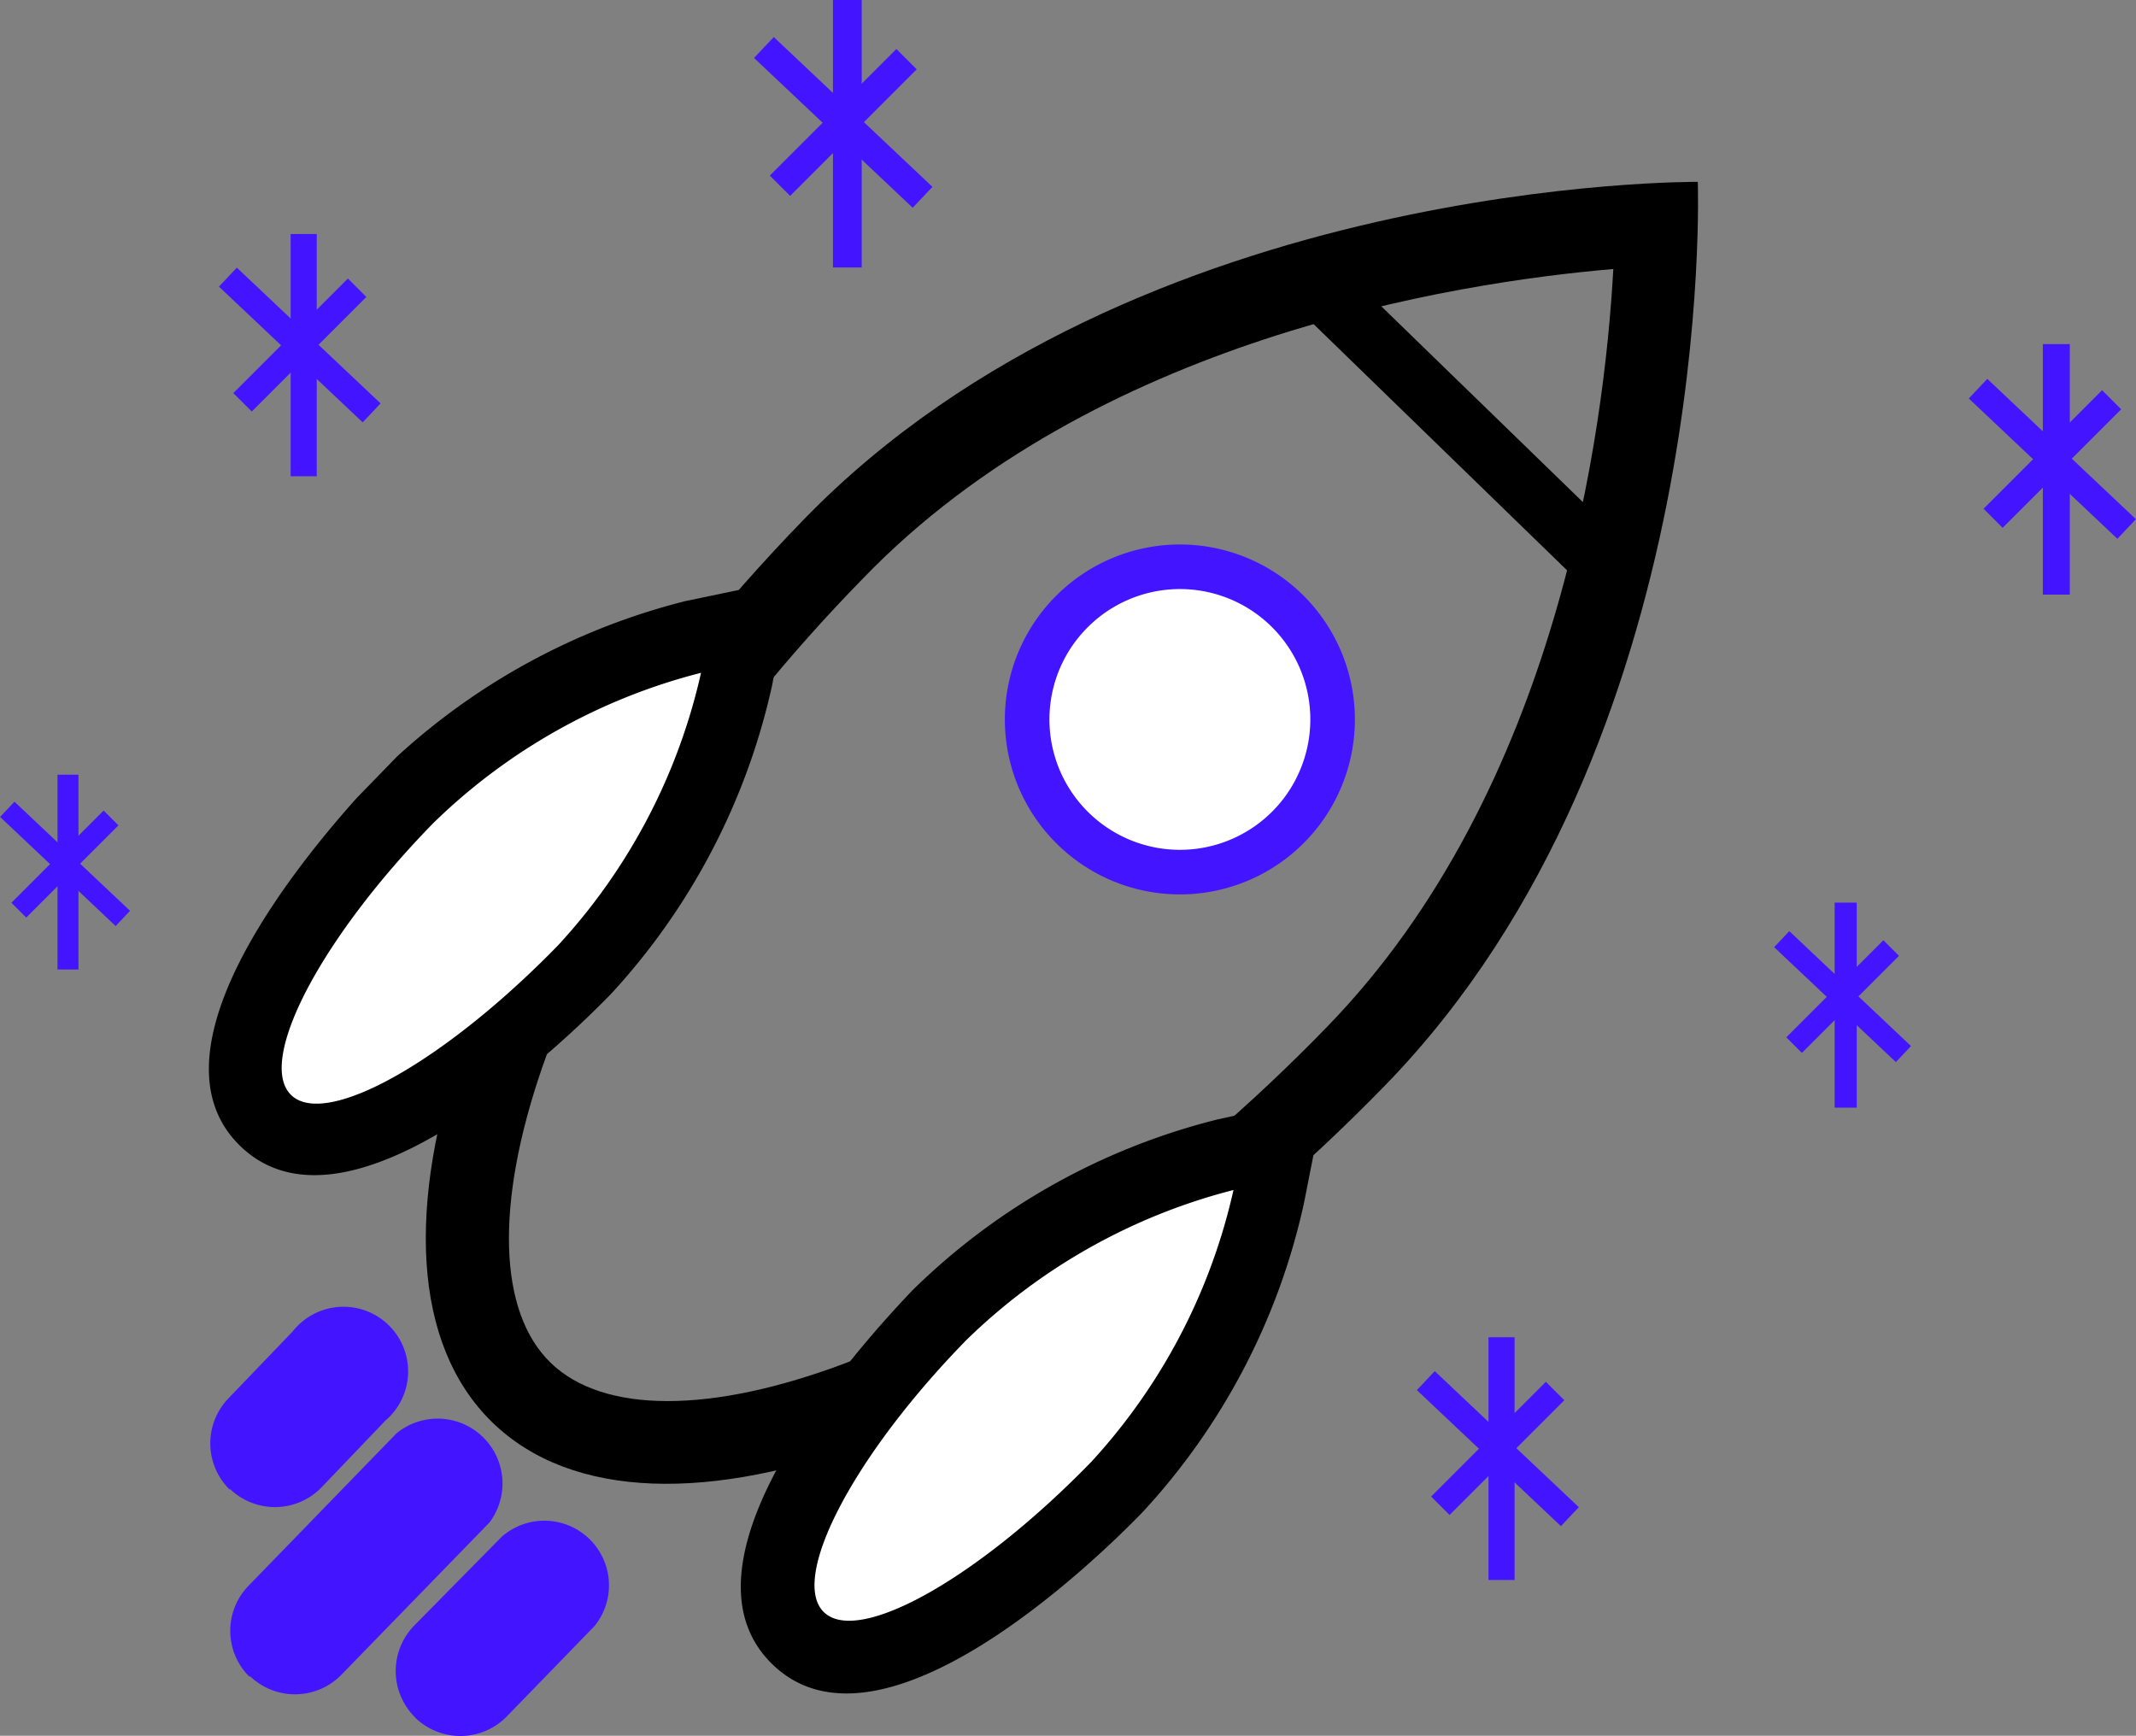 <svg xmlns="http://www.w3.org/2000/svg" xmlns:xlink="http://www.w3.org/1999/xlink" viewBox="0 0 95.83 77.88"><rect x="0" y="0" width="95.83" height="77.88" fill="#808080" stroke="none"/><defs><style>.cls-1,.cls-11{fill:none;}.cls-2{clip-path:url(#clip-path);}.cls-3{fill:#4314ff;}.cls-4{clip-path:url(#clip-path-2);}.cls-5{clip-path:url(#clip-path-3);}.cls-6{clip-path:url(#clip-path-4);}.cls-7{clip-path:url(#clip-path-5);}.cls-8{clip-path:url(#clip-path-6);}.cls-9{clip-path:url(#clip-path-7);}.cls-10{fill:#fff;}.cls-11{stroke:#4314ff;stroke-miterlimit:10;stroke-width:2px;}</style><clipPath id="clip-path" transform="translate(-6.04 -8.49)"><rect class="cls-1" x="15.87" y="18.99" width="7.25" height="10.87"/></clipPath><clipPath id="clip-path-2" transform="translate(-6.04 -8.49)"><rect class="cls-1" x="39.87" y="8.49" width="8.01" height="12"/></clipPath><clipPath id="clip-path-3" transform="translate(-6.04 -8.49)"><rect class="cls-1" x="69.61" y="68.49" width="7.27" height="10.89"/></clipPath><clipPath id="clip-path-4" transform="translate(-6.04 -8.49)"><rect class="cls-1" x="85.64" y="48.99" width="6.14" height="9.2"/></clipPath><clipPath id="clip-path-5" transform="translate(-6.04 -8.49)"><rect class="cls-1" x="94.37" y="23.93" width="7.5" height="11.24"/></clipPath><clipPath id="clip-path-6" transform="translate(-6.04 -8.49)"><rect class="cls-1" x="6.04" y="43.25" width="5.83" height="8.74"/></clipPath><clipPath id="clip-path-7" transform="translate(-6.04 -8.49)"><rect class="cls-1" x="2.93" y="26.27" width="93.39" height="47.64" transform="translate(-20.88 50.78) rotate(-45.83)"/></clipPath></defs><title>Asset 7</title><g id="Layer_2" data-name="Layer 2"><g id="Layer_1-2" data-name="Layer 1"><g id="Artwork_15" data-name="Artwork 15"><g class="cls-2"><rect class="cls-3" x="13.04" y="10.5" width="1.17" height="10.87"/><rect class="cls-3" x="18.91" y="19.53" width="1.17" height="8.87" transform="translate(-17.36 13.2) rotate(-46.64)"/><rect class="cls-3" x="15.86" y="23.38" width="7.27" height="1.17" transform="translate(-17.28 12.32) rotate(-45)"/></g></g><g id="Artwork_15-2" data-name="Artwork 15"><g class="cls-4"><rect class="cls-3" x="37.37" width="1.29" height="12"/><rect class="cls-3" x="43.23" y="9.09" width="1.29" height="9.79" transform="translate(-2.46 27.79) rotate(-46.64)"/><rect class="cls-3" x="39.86" y="13.34" width="8.03" height="1.29" transform="translate(-3.08 26.63) rotate(-45)"/></g></g><g id="Artwork_15-3" data-name="Artwork 15"><g class="cls-5"><rect class="cls-3" x="66.78" y="60" width="1.17" height="10.89"/><rect class="cls-3" x="72.65" y="69.04" width="1.17" height="8.89" transform="translate(-36.51 67.79) rotate(-46.64)"/><rect class="cls-3" x="69.6" y="72.89" width="7.28" height="1.17" transform="translate(-36.55 64.82) rotate(-45)"/></g></g><g id="Artwork_15-4" data-name="Artwork 15"><g class="cls-6"><rect class="cls-3" x="82.31" y="40.5" width="0.99" height="9.2"/><rect class="cls-3" x="88.21" y="49.45" width="0.99" height="7.51" transform="translate(-16.92 72.68) rotate(-46.64)"/><rect class="cls-3" x="85.63" y="52.71" width="6.16" height="0.99" transform="translate(-17.68 69.82) rotate(-45)"/></g></g><g id="Artwork_15-5" data-name="Artwork 15"><g class="cls-7"><rect class="cls-3" x="91.65" y="15.44" width="1.21" height="11.24"/><rect class="cls-3" x="97.52" y="24.5" width="1.21" height="9.17" transform="translate(3.56 71.96) rotate(-46.64)"/><rect class="cls-3" x="94.36" y="28.48" width="7.52" height="1.21" transform="translate(2.13 69.41) rotate(-45)"/></g></g><g id="Artwork_15-6" data-name="Artwork 15"><g class="cls-8"><rect class="cls-3" x="2.58" y="34.76" width="0.94" height="8.74"/><rect class="cls-3" x="8.49" y="43.69" width="0.94" height="7.13" transform="translate(-37.59 12.83) rotate(-46.64)"/><rect class="cls-3" x="6.03" y="46.78" width="5.85" height="0.94" transform="translate(-36.83 11.69) rotate(-45)"/></g></g><g id="Artwork_19" data-name="Artwork 19"><g class="cls-9"><rect x="70.25" y="18.13" width="2.69" height="18.9" transform="translate(-4.12 51.23) rotate(-45.83)"/><g class="cls-9"><path class="cls-3" d="M17.25,83.74h0a2.9,2.9,0,0,1-.06-4.1l6.64-6.84a2.91,2.91,0,0,1,4.17,4l-6.64,6.83a2.91,2.91,0,0,1-4.11.06" transform="translate(-6.04 -8.49)"/><path class="cls-3" d="M24.67,85.55h0a2.92,2.92,0,0,1-.06-4.11l3.94-4a2.9,2.9,0,0,1,4.17,4l-3.94,4.06a2.91,2.91,0,0,1-4.11.06" transform="translate(-6.04 -8.49)"/><path class="cls-3" d="M16.35,75.33h0a2.91,2.91,0,0,1-.06-4.1l2.88-3a2.9,2.9,0,1,1,4.16,4l-2.87,3a2.91,2.91,0,0,1-4.11.06" transform="translate(-6.04 -8.49)"/><path d="M78.42,20.56c-.4,7.25-2.48,23.34-12.84,34C58.73,61.62,51.06,67,44,69.64c-6.06,2.29-10.89,2.28-13.25,0s-2.5-7.12-.39-13.24c2.46-7.15,7.59-15,14.44-22C55.12,23.74,71.18,21.18,78.42,20.56m3.79-3.91s-25.16-.23-40.09,15.13-21.18,33.51-14,40.52,25.16.23,40.09-15.14,14-40.51,14-40.51" transform="translate(-6.04 -8.49)"/><path class="cls-10" d="M18,58.78c-3.14-3,2.52-10.54,6.36-14.49a28.07,28.07,0,0,1,12.83-7.2l2.39-.52L39.09,39a28,28,0,0,1-6.82,13C28.43,56,21.1,61.83,18,58.78" transform="translate(-6.04 -8.49)"/><path d="M37.49,38.68a26.59,26.59,0,0,1-6.39,12.2c-5.08,5.23-10.45,8.25-12,6.74s1.3-7,6.38-12.2a26.58,26.58,0,0,1,12-6.74m4.1-4.22-4.79,1a29.92,29.92,0,0,0-13.65,7.65c-1.91,2-11.22,12.05-6.32,16.8s14.69-4.83,16.61-6.8a29.91,29.91,0,0,0,7.25-13.87Z" transform="translate(-6.04 -8.49)"/><path class="cls-10" d="M41.85,82c-3.14-3,2.51-10.55,6.35-14.5A27.94,27.94,0,0,1,61,60.3l2.4-.53L63,62.18a28,28,0,0,1-6.82,13C52.32,79.17,45,85,41.85,82" transform="translate(-6.04 -8.49)"/><path d="M61.38,61.88A26.59,26.59,0,0,1,55,74.08c-5.08,5.23-10.46,8.25-12,6.74s1.31-7,6.39-12.2a26.58,26.58,0,0,1,12-6.74m4.1-4.22-4.8,1.05A29.81,29.81,0,0,0,47,66.36c-1.91,2-11.21,12-6.32,16.79s14.7-4.83,16.61-6.8a29.8,29.8,0,0,0,7.25-13.87Z" transform="translate(-6.04 -8.49)"/><path class="cls-10" d="M54.06,36a6.85,6.85,0,1,1,.14,9.68A6.84,6.84,0,0,1,54.06,36" transform="translate(-6.04 -8.49)"/><path class="cls-11" d="M54.06,36a6.85,6.85,0,1,1,.14,9.68A6.84,6.84,0,0,1,54.06,36Z" transform="translate(-6.04 -8.49)"/></g></g></g></g></g></svg>